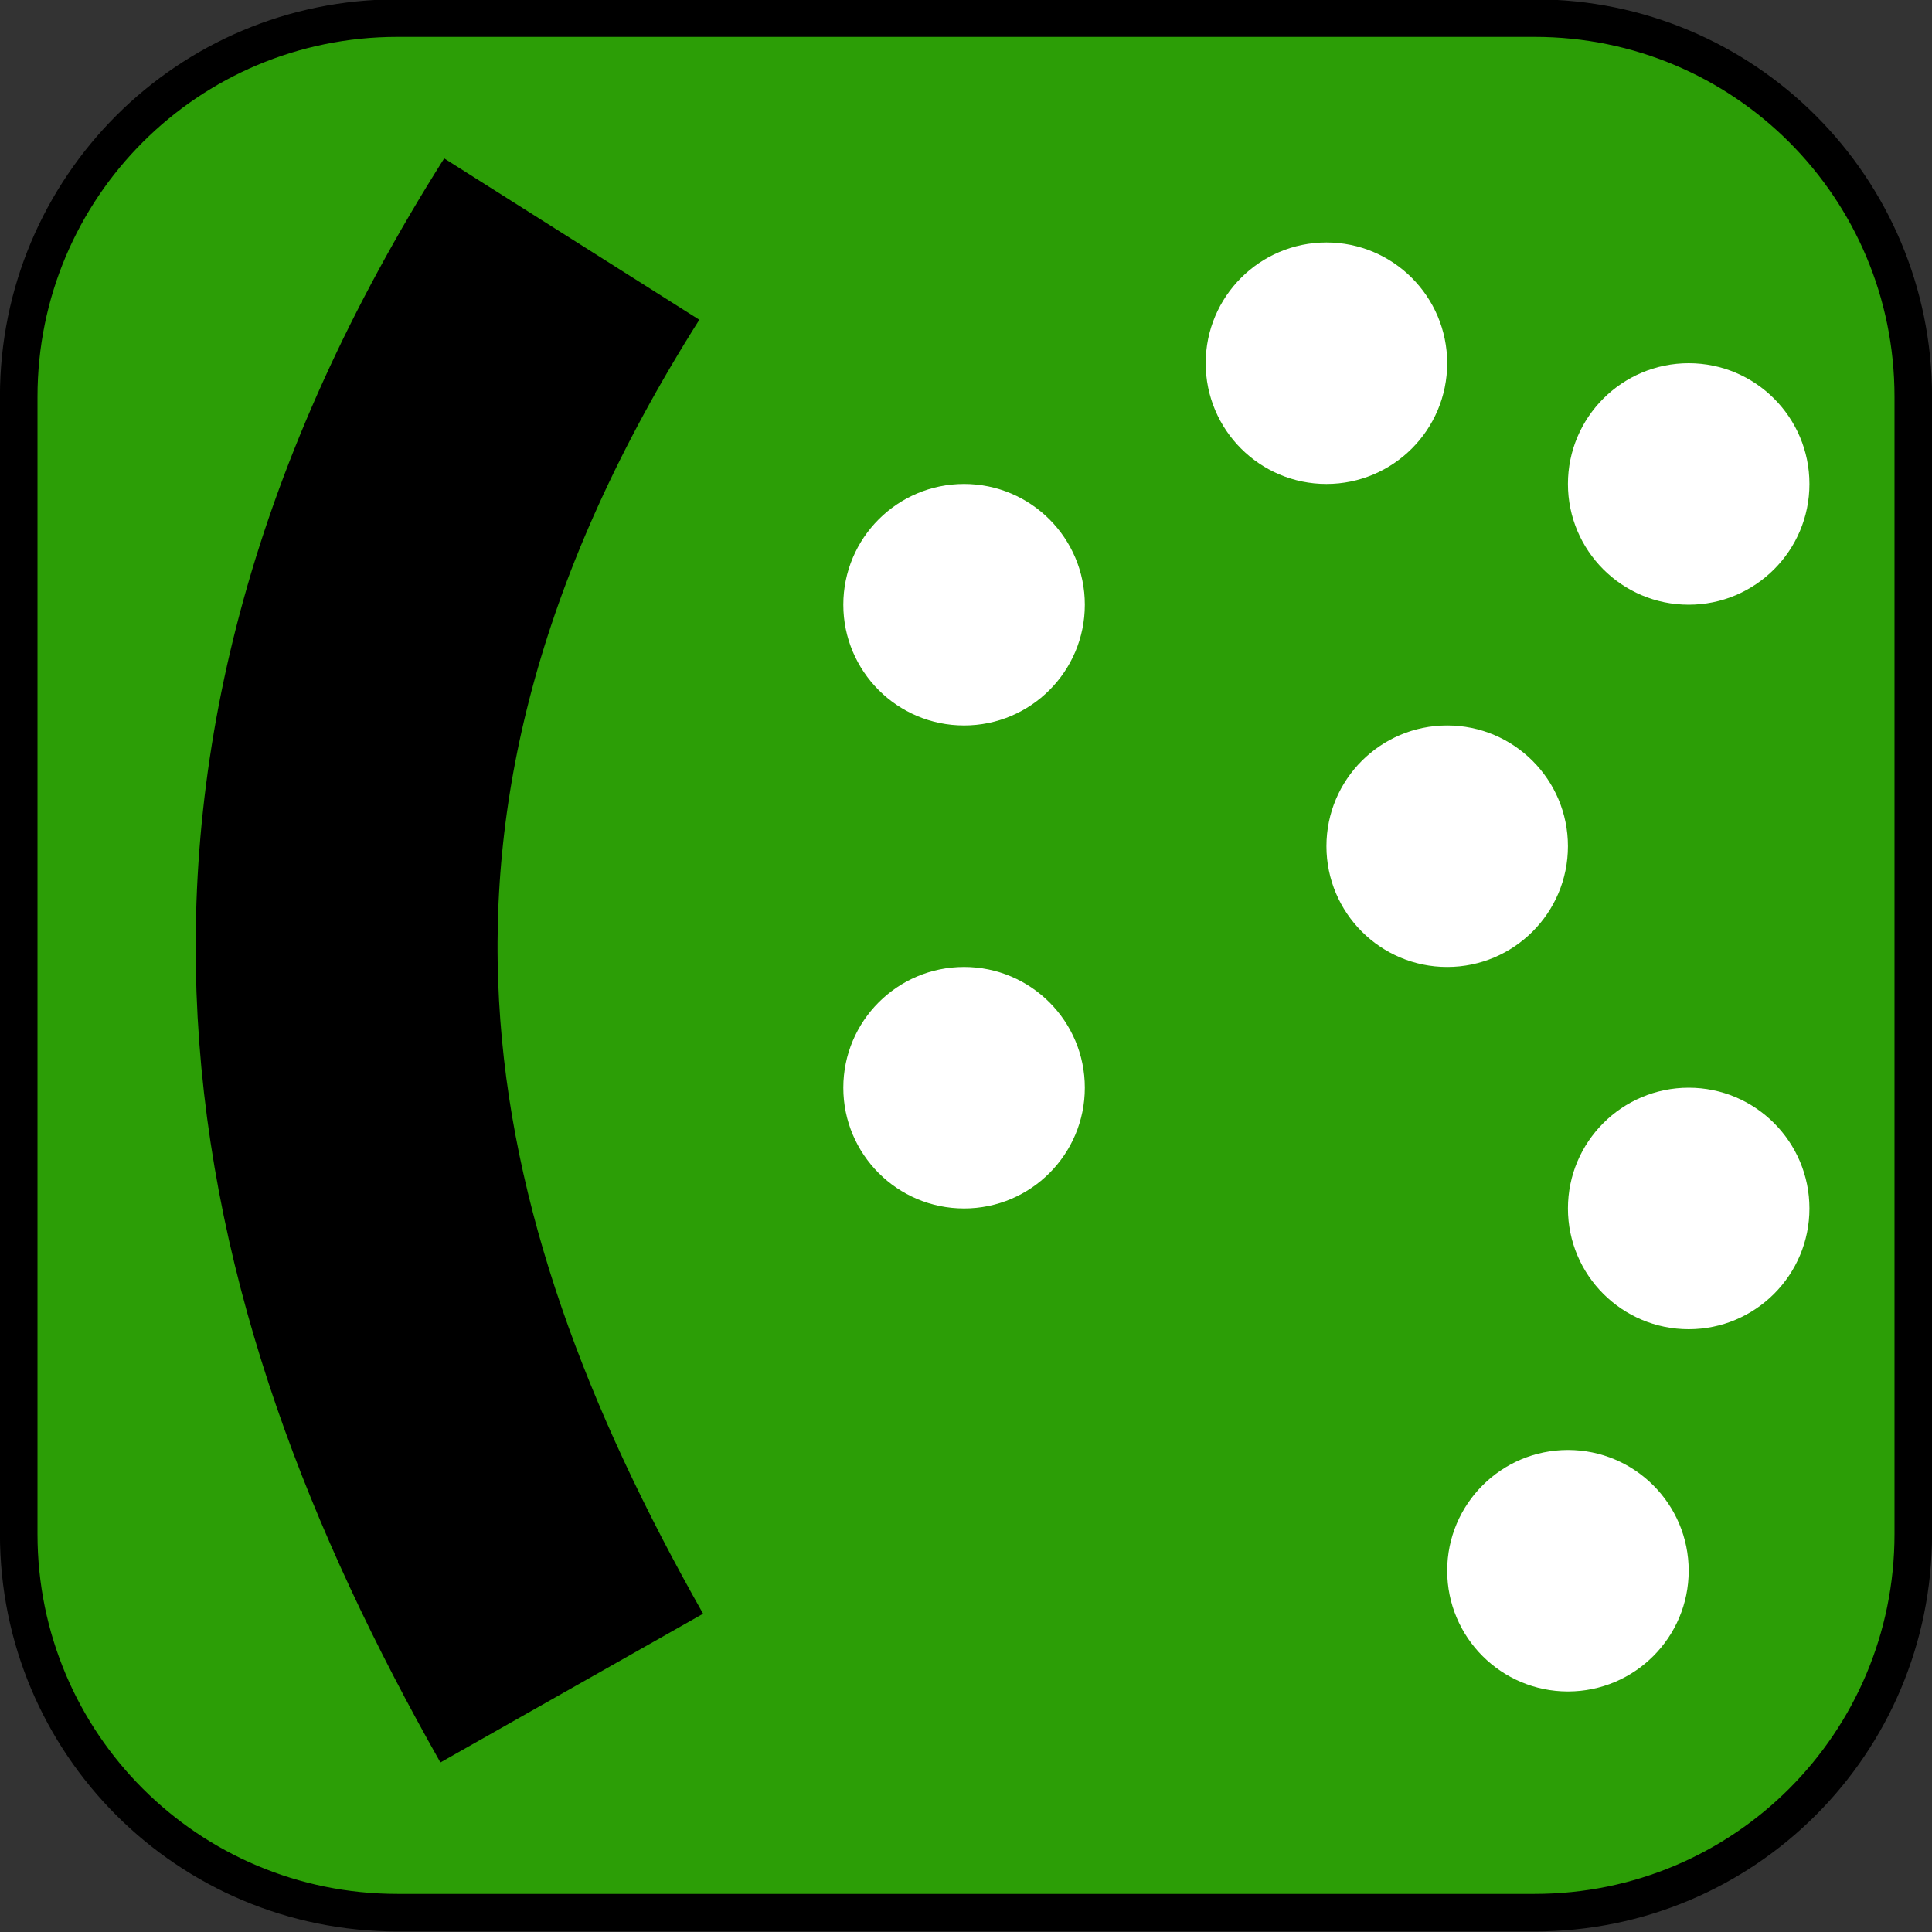 <svg xmlns="http://www.w3.org/2000/svg" viewBox="0 0 16 16" xmlns:xlink="http://www.w3.org/1999/xlink"><rect x="0" y="0" width="16" height="16" fill="#333333" stroke="none"/><defs><path fill="#fff" id="a" d="m12 89c0 .552-.448 1-1 1-.552 0-1-.448-1-1 0-.552.448-1 1-1 .552 0 1 .448 1 1"/></defs><g transform="translate(-1.453-87.43)"><g stroke="#000"><path fill="#2c9e06" fill-rule="evenodd" stroke-width=".311" d="m4.744 87.58h9.418c1.735 0 3.136 1.401 3.136 3.136v9.418c0 1.735-1.401 3.136-3.136 3.136h-9.418c-1.735 0-3.136-1.401-3.136-3.136v-9.418c0-1.735 1.401-3.136 3.136-3.136z"/><path fill="none" stroke-width="2.5" d="m6.188 101.41c-2.031-3.587-2.903-7.41 0-12"/></g><use xlink:href="#a" transform="translate(1.438 1.438)"/><use xlink:href="#a" transform="translate(-1.563 3.438)"/><use xlink:href="#a" transform="translate(2.438 5.438)"/><use xlink:href="#a" transform="translate(-1.563 7.438)"/><use xlink:href="#a" transform="translate(3.438 11.438)"/><use xlink:href="#a" transform="translate(4.438 8.438)"/><use xlink:href="#a" transform="translate(4.438 2.438)"/></g></svg>